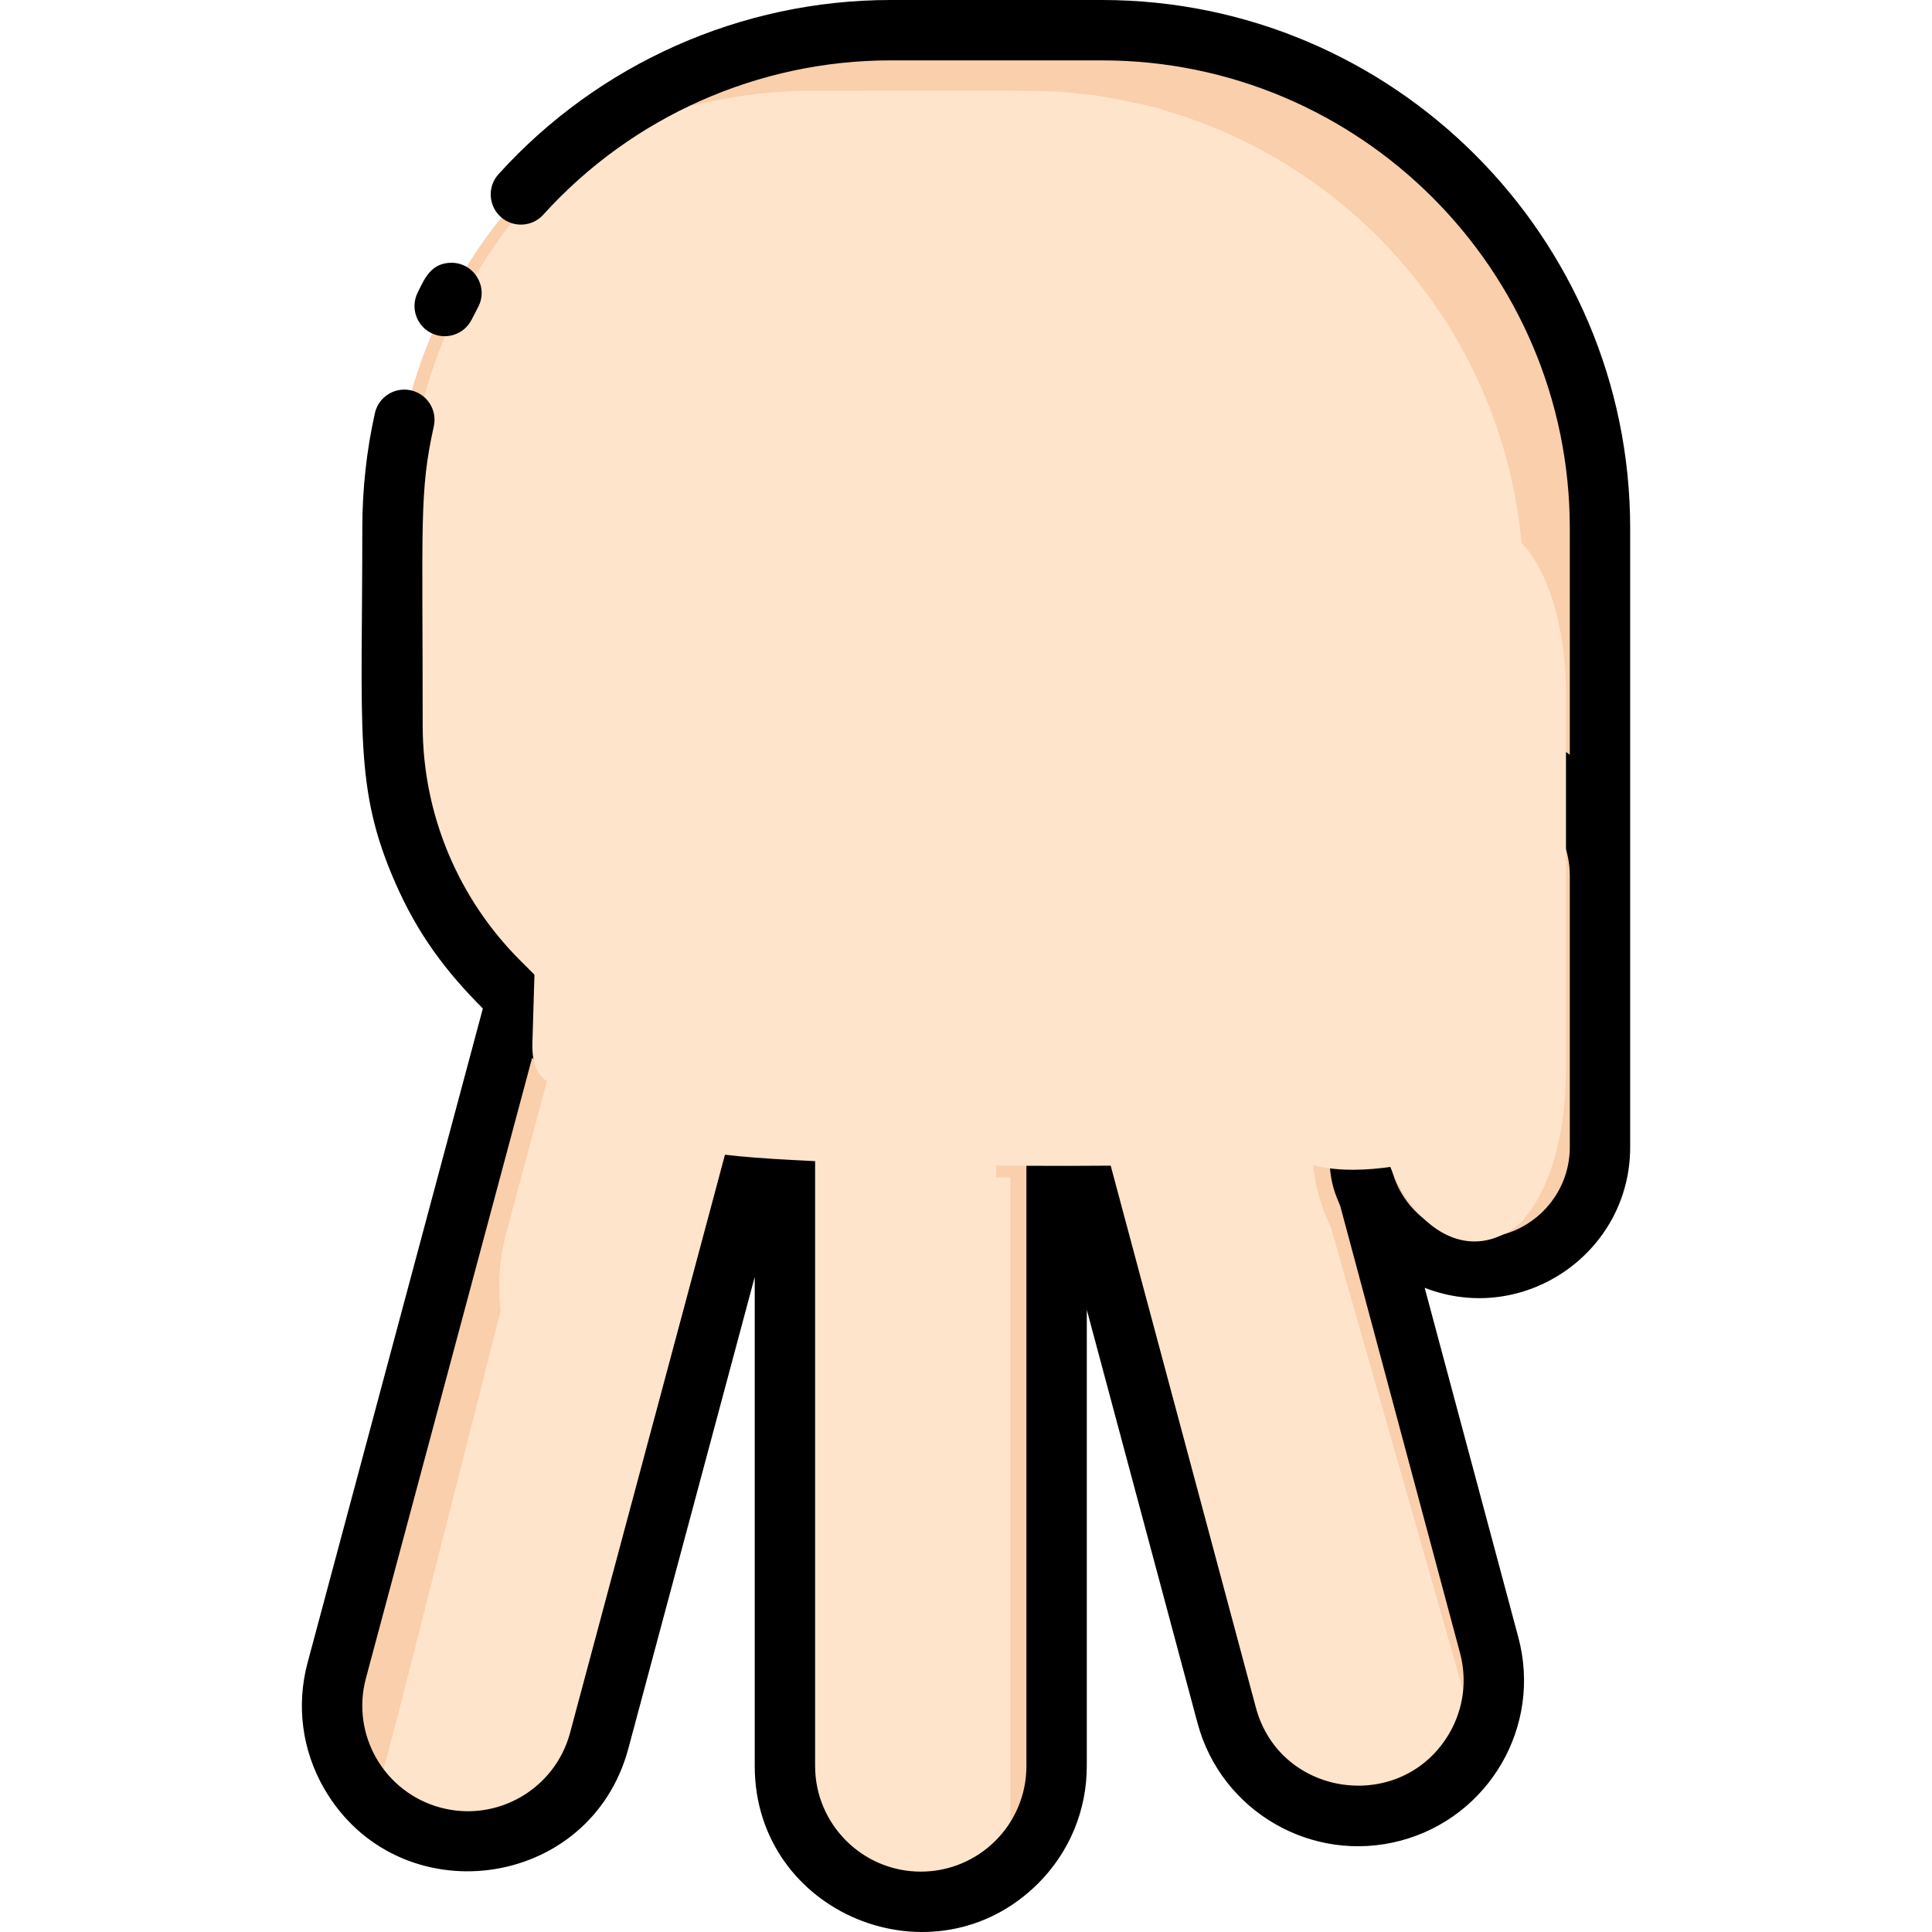 <svg width="512" height="512" viewBox="0 0 512 512" fill="none" xmlns="http://www.w3.org/2000/svg">
<path d="M89.237 442.678C98.873 406.71 126.789 302.519 136.877 264.869C129.009 257.001 119.546 247.947 112.007 230.579C101.933 207.503 104.007 194.89 104.007 139.999C104.007 67.1 163.107 8 236.007 8H292.007C364.627 8 424.006 66.832 424.006 139.999C424.006 207.438 424.006 17.895 424.006 303.999C424.006 321.678 409.687 335.999 392.006 335.999C378.976 335.999 367.756 328.199 362.766 317.019C372.845 354.631 384.578 398.413 394.636 435.958C397.206 445.558 395.646 455.298 391.046 463.278C375.064 490.848 333.4 485.602 325.086 454.588C318.989 431.836 287.584 314.617 281.717 292.719C280.439 293.695 279.883 293.859 280.007 293.859V467.998C280.007 477.938 275.977 486.938 269.467 493.458C246.939 515.951 208.007 500.111 208.007 467.998V295.999H203.087C195.16 325.578 164.135 441.349 158.787 461.308C150.468 492.34 108.802 497.556 92.827 469.998C88.227 462.018 86.667 452.278 89.237 442.678Z" fill="#F9CFAC"/>
<path d="M211.759 468.033C211.759 497.005 244.159 513.776 267.759 497.973V312.033H211.759V468.033Z" fill="#FFE4CC"/>
<path d="M162.54 461.344C168.976 437.323 196.83 333.385 202.55 312.034C190.522 312.034 173.261 312.669 154 299.264C151.37 297.444 148.84 295.434 146.44 293.234C99.132 479.416 107.292 447.731 100 474.934C118.347 497.229 154.904 489.828 162.54 461.344Z" fill="#FFE4CC"/>
<path d="M155.36 279.634C165.86 290.134 180.1 296.034 194.96 296.034H275.759C308.007 296.034 290.003 224.035 235.759 224.035H196C190.489 216.454 187.76 207.867 187.76 198.975C244.281 191.44 287.853 144.803 291.509 87.795C291.789 83.475 295.399 80.135 299.719 80.265C304.109 80.396 307.753 84.075 307.479 88.735C303.979 143.736 267.821 190.039 217.79 208.035H235.759C270.814 208.035 299.517 233.057 306.239 265.295C309.195 279.363 308.611 292.425 298.409 302.644C295.839 305.204 292.919 307.274 289.769 308.814C295.627 330.678 322.52 431.042 328.839 454.624C336.777 484.232 375.511 490.687 392.949 466.184L352.639 325.104C349.342 318.376 347.759 311.177 347.759 304.034V232.035C347.759 202.513 374.424 179.741 403.759 184.705V156.035C403.759 95.625 363.159 44.685 307.759 29.015C307.759 28.511 287.729 24.537 287.729 25.015C277.061 23.712 276.376 24.035 215.76 24.035C193.87 24.035 173.22 29.366 155.05 38.795C126.14 63.015 107.76 99.375 107.76 140.035C107.76 194.256 105.707 207.588 115.76 230.615C124.511 250.774 135.519 259.793 155.36 279.634Z" fill="#FFE4CC"/>
<path d="M240 242C226.192 245.538 216 258.085 216 272.99V344.99C216 369.72 242.846 384.926 264 372.71V272.99C264 258.081 253.8 245.551 240 242Z" fill="#FFE4CC"/>
<path d="M85.913 474.011C105.447 507.708 156.365 501.255 166.521 463.379L200.013 338.4V467.998C200.013 507.332 247.637 526.57 275.134 499.111C283.439 490.793 288.013 479.744 288.013 467.998V347.107L317.365 456.66C323.646 480.09 347.818 494.047 371.251 487.776C394.558 481.537 408.709 457.564 402.37 433.888L377.557 341.285C403.666 351.444 432.013 332.103 432.013 303.999V139.999C432.013 62.804 369.209 1.52588e-05 292.014 1.52588e-05H236.014C196.499 1.52588e-05 158.627 16.827 132.11 46.165C129.147 49.443 129.402 54.501 132.68 57.464C135.957 60.427 141.017 60.17 143.979 56.893C167.469 30.904 201.015 15.999 236.014 15.999H292.014C360.387 15.999 416.013 71.625 416.013 139.998V200.021C389.897 180.371 352.013 198.962 352.013 231.999C352.013 310.532 350.956 309.66 355.181 319.598L386.914 438.027C388.849 445.254 387.857 452.802 384.131 459.266C371.658 480.784 339.261 476.546 332.82 452.517L290.652 295.13C307.701 274.165 283.839 215.999 232.014 215.999H196.581C194.818 212.932 193.451 209.557 192.668 205.623C252.099 194.016 296.014 141.317 296.014 80C296.014 75.582 292.432 72 288.014 72C288.014 72 280.014 75.582 280.014 80C280.014 123.884 254.313 162.721 216.506 180.966C206.14 185.969 194.863 189.423 182.957 191.009C178.982 191.539 176.014 194.929 176.014 198.939C176.014 213.323 183.016 226.598 187.052 230.069C190.124 232.704 189.335 231.999 232.014 231.999C258.482 231.999 280.014 253.532 280.014 279.999C280.014 284.434 276.447 287.999 272.014 287.999H191.214C178.39 287.999 166.335 283.007 157.271 273.942L137.792 254.462C121.782 238.453 112.015 216.272 112.015 192.239C112.015 138.576 111.09 130.385 114.963 112.989C116.079 107.973 112.252 103.248 107.147 103.248C103.482 103.248 100.176 105.784 99.346 109.511C97.136 119.438 96.015 129.695 96.015 139.999C96.015 193.983 93.797 208.848 104.676 233.765C110.667 247.565 118.246 257.544 127.962 267.261L81.518 440.61C78.477 451.959 80.035 463.816 85.913 474.011ZM368.012 231.999C368.012 218.765 378.778 207.999 392.012 207.999C405.246 207.999 416.012 218.765 416.012 231.999V303.999C416.012 317.233 405.246 327.999 392.012 327.999C380.535 327.999 369.849 319.791 368.134 306.422C367.96 304.695 368.012 310.987 368.012 231.999ZM272.013 467.998C272.013 483.618 259.344 495.998 244.013 495.998C228.574 495.998 216.013 483.437 216.013 467.998V303.999H272.013V467.998ZM96.971 444.749L141.024 280.325L145.955 285.256C158.149 297.45 173.783 303.999 192.666 303.999L151.065 459.236C147.068 474.148 131.69 483.035 116.771 479.04C101.907 475.062 92.944 459.79 96.971 444.749Z" fill="black"/>
<path d="M384 142C372.493 146.9 364 164.278 364 184.922V284.645C364 318.897 386.372 339.957 404 323.038V184.922C404 164.273 395.5 146.918 384 142Z" fill="#FFE4CC"/>
<path d="M399.5 141C408.418 145.9 415 163.278 415 183.922V283.645C415 317.897 397.662 338.957 384 322.038V183.922C384 163.273 390.587 145.918 399.5 141Z" fill="#FFE4CC"/>
<path d="M294.687 41.235C280.698 44.313 270.163 56.09 269.848 70.349L148 184.5C147.564 204.252 141.483 288.316 184 303C173.804 309.5 314.654 309.852 318.217 308V71.416C318.532 57.153 308.518 44.939 294.687 41.235Z" fill="#FFE4CC"/>
<path d="M168.034 177.365C154.045 180.443 143.51 192.22 143.195 206.479L141.09 276.5C140.568 300.159 170.08 280.171 191.655 268.954L191.565 207.547C191.879 193.283 181.865 181.069 168.034 177.365Z" fill="#FFE4CC"/>
<path d="M370 159C350.439 162.529 336 190.01 336 204.879V293.185C336 317.855 374.032 311.358 404 299.171V189.914C404 175.042 389.55 162.542 370 159Z" fill="#FFE4CC"/>
<path d="M114.27 88.256C118.222 90.232 123.028 88.631 125.003 84.678C125.55 83.585 126.114 82.491 126.69 81.417C129.554 76.069 125.64 69.639 119.645 69.639C114.146 69.639 112.428 74.05 110.693 77.523C108.717 81.475 110.319 86.28 114.27 88.256Z" fill="black"/>
<path d="M195.359 195.965C180.063 196.909 165.232 210.819 159.921 230.641L134.265 326.391C125.453 359.278 147.323 386.812 173.178 376.328L208.712 243.714C214.024 223.887 208.121 204.446 195.359 195.965Z" fill="#FFE4CC"/>
</svg>

